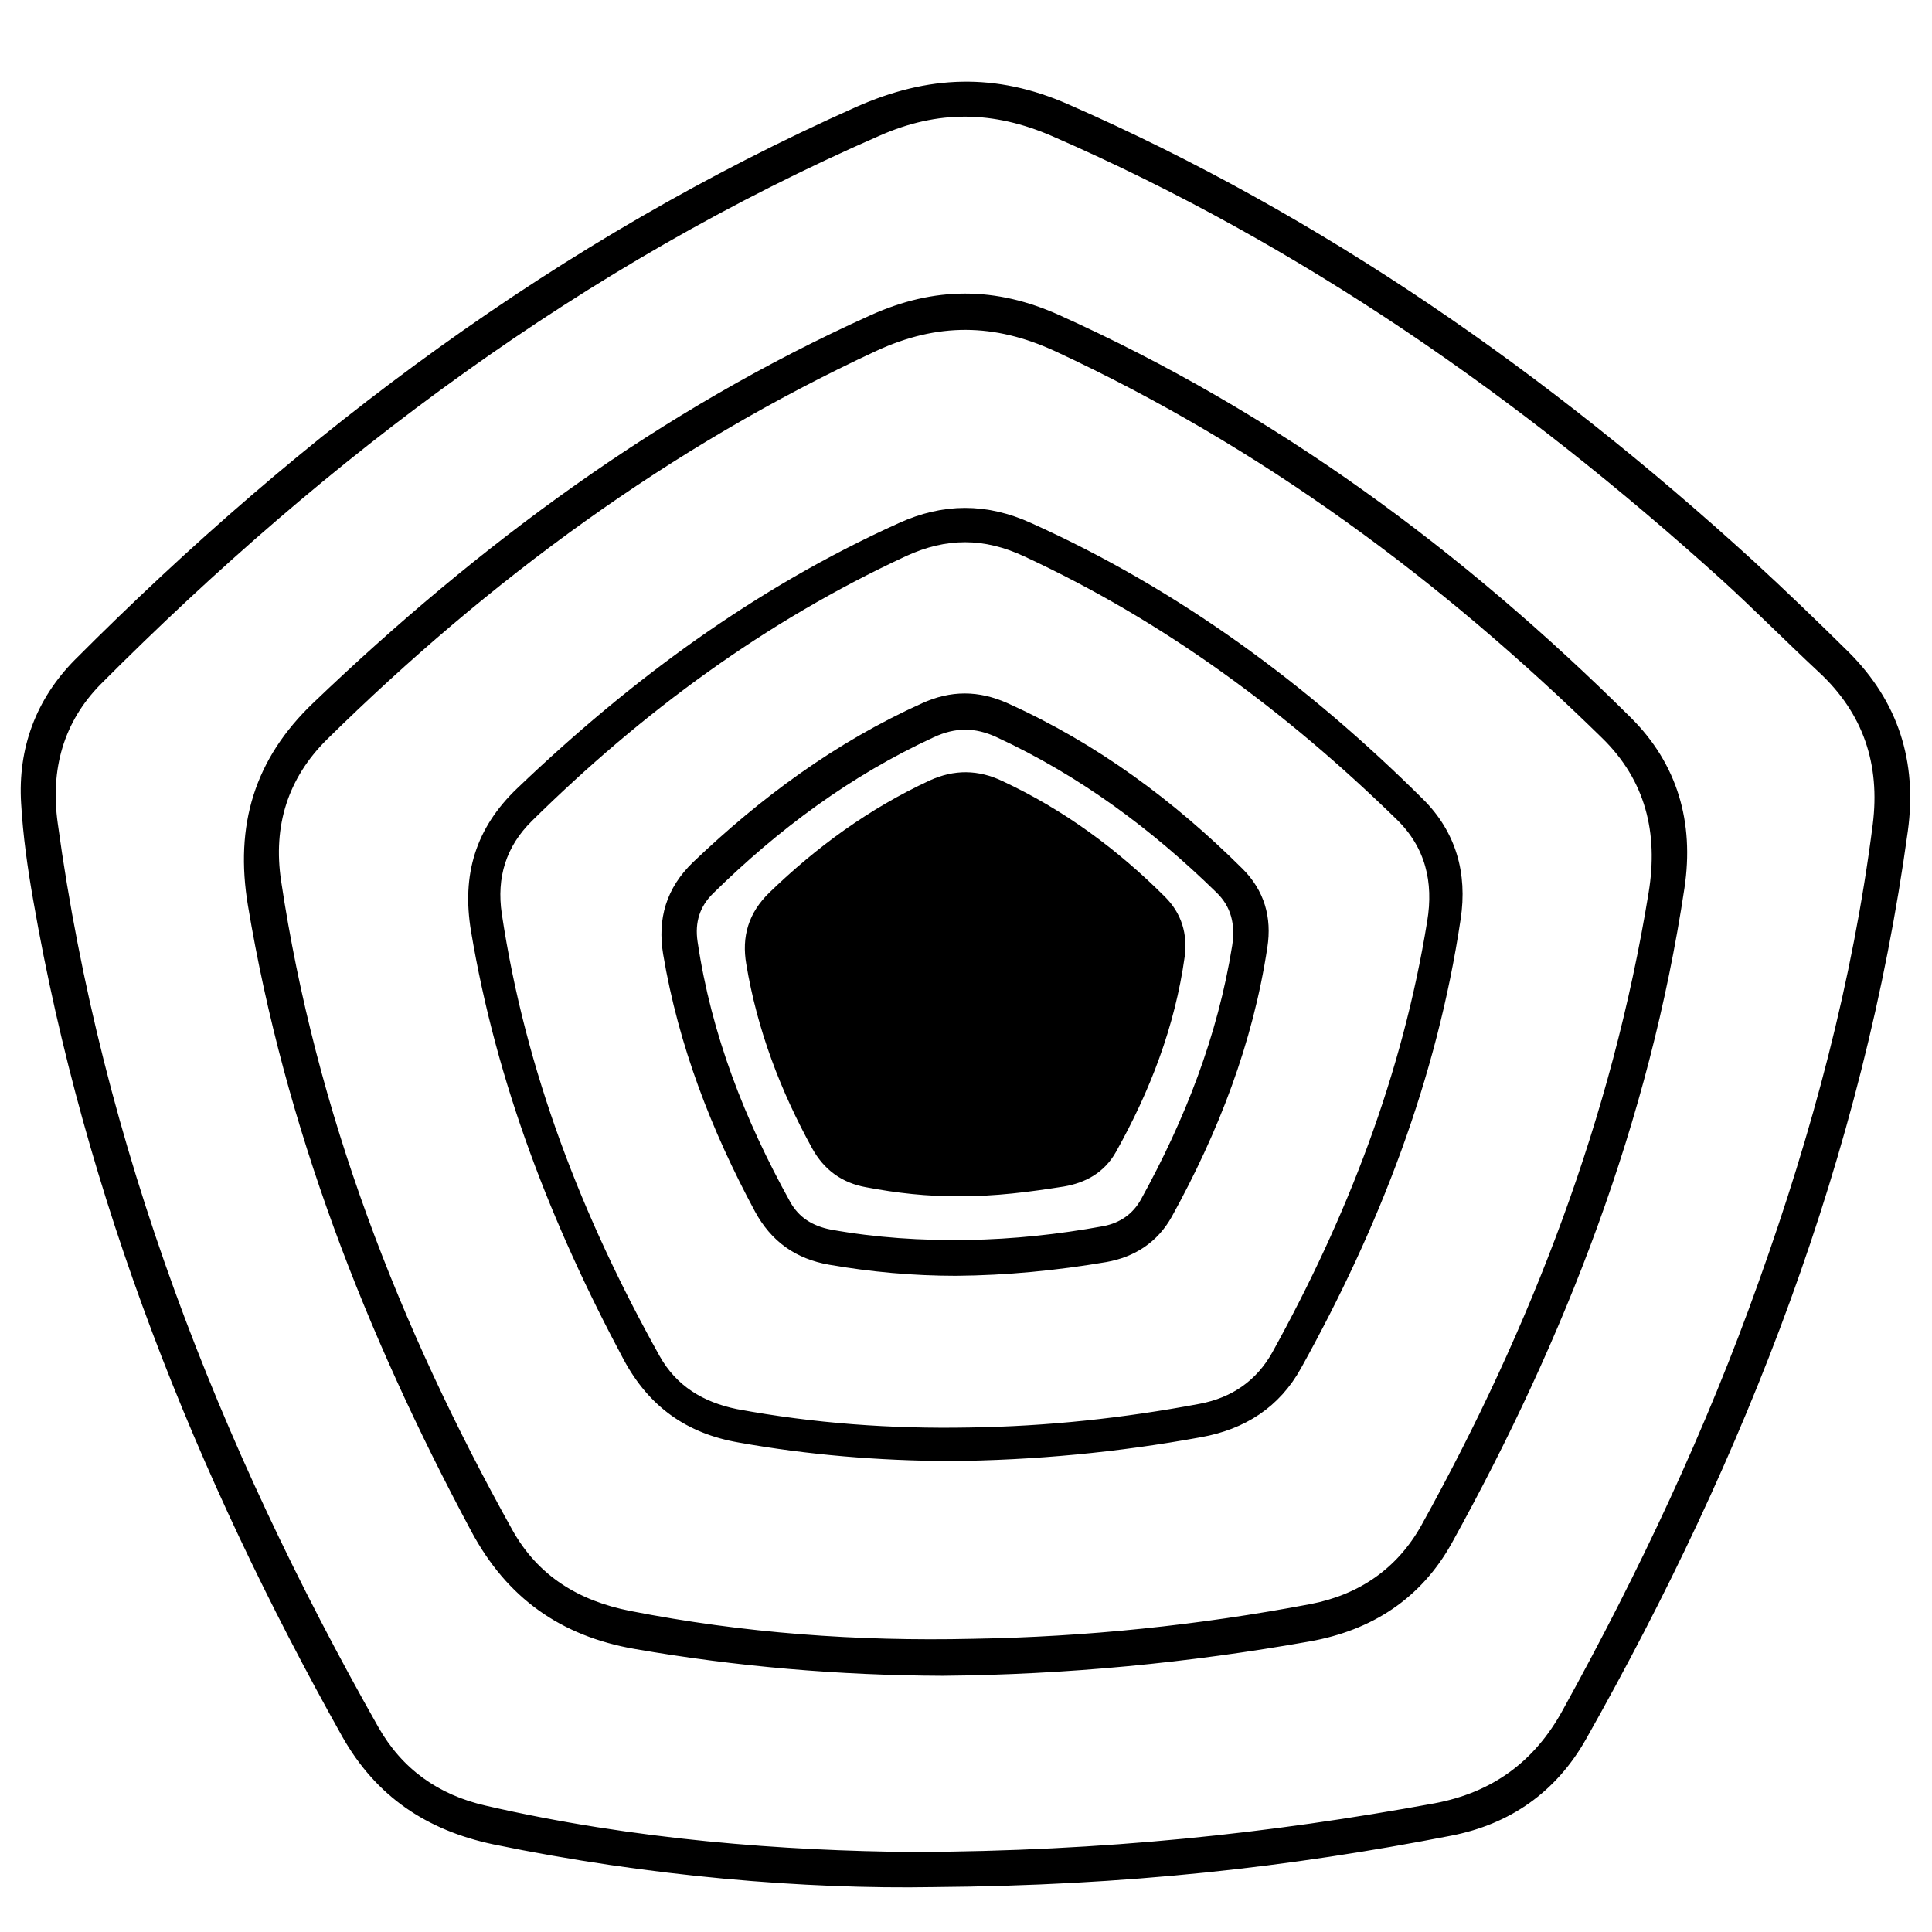 <?xml version="1.0" encoding="utf-8"?>
<!-- Generator: Adobe Illustrator 23.0.3, SVG Export Plug-In . SVG Version: 6.00 Build 0)  -->
<svg version="1.1" id="Layer_1" xmlns="http://www.w3.org/2000/svg" xmlns:xlink="http://www.w3.org/1999/xlink" x="0px" y="0px"
	 viewBox="0 0 512 512" style="enable-background:new 0 0 512 512;" xml:space="preserve">
<style type="text/css">
	.st0{stroke:#000000;stroke-miterlimit:10;}
	.st1{stroke:#000000;stroke-width:9;stroke-miterlimit:10;}
	.st2{stroke:#000000;stroke-width:3;stroke-miterlimit:10;}
	.st3{stroke:#000000;stroke-width:6;stroke-miterlimit:10;}
</style>
<g>
	<path class="st0" d="M247.4,499.6c-33.9,0.6-75.4-2.8-116.5-11.3c-17.6-3.7-30.9-12.6-39.8-28.4C52.2,390.5,23,317.3,9.3,238.5
		c-1.5-8.5-2.7-17-3.2-25.6c-0.9-14.5,3.9-27.4,14.1-37.7C80.7,114.5,148.3,63.9,227.1,28.8c18.9-8.4,36.7-9.1,55.8-0.7
		C350.5,57.7,410,99.5,464.3,149c8.6,7.9,17,16,25.3,24.2c13,13,18,28.7,15.5,47c-11.8,86-42.8,165.3-85.2,240.4
		c-7.9,14-20,22.4-35.5,25.4C341.8,494.3,298.8,499.2,247.4,499.6z M242,491.3c50.7-0.2,94.6-4.9,138.2-12.9
		c15.5-2.9,26.8-11.1,34.4-25c20.2-36.6,38-74.3,52-113.7c14.1-39.4,24.9-79.6,30.2-121.2c2-16-2.5-29.7-14.5-40.8
		c-8.8-8.2-17.2-16.7-26-24.7C403.1,105,345.1,64.4,279,35.6c-15.7-6.8-30.5-7-46.1-0.1C154.1,69.9,86.7,120.4,26.4,180.9
		c-10.1,10.2-13.6,23-11.6,37.3C26.5,304,57.4,383,99.8,457.9c6.4,11.3,16.1,18.2,28.8,21.1C168,488.1,208,491,242,491.3z"/>
	<path class="st0" d="M249.9,443.6c-27.4-0.1-54.6-2.4-81.6-7.1c-19.5-3.4-33.6-13.4-43-31c-28-52.3-49.3-106.9-59.1-165.6
		c-3.5-21,1.6-38.5,17.3-53.4c43.8-41.9,91.9-77.5,147.4-102.5c16.8-7.6,32.9-7.6,49.7,0c57.3,25.8,106.9,62.5,151.2,106.5
		c12.3,12.2,16.7,27.5,14.1,44.8c-9.3,61.8-31.5,119-61.6,173.4c-8.1,14.6-21,22.9-37.3,25.8C314.9,440.2,282.6,443.3,249.9,443.6z
		 M257.7,434.8c30.2-0.5,60-3.6,89.6-9.2c13.1-2.5,23.3-9.5,29.8-21.1c29.2-52.7,50.6-108.2,60.3-167.9c2.6-15.9-0.8-30-12.5-41.4
		C382,153.2,334.5,118,279.8,92.6c-16.3-7.5-31.4-7.6-47.7-0.1C177.2,118,129.3,153.3,86.3,195.6C75.8,206,71.8,218.8,74,233.5
		c9.2,61.5,31.3,118.3,61.4,172.3c6.9,12.3,17.8,18.9,31.5,21.6C196.9,433.3,227.2,435.5,257.7,434.8z"/>
	<path class="st1" d="M254.1,312.5c-8,0.1-15.9-0.8-23.8-2.3c-5-0.9-8.6-3.5-11.1-8c-8.2-14.9-14.2-30.6-17-47.5
		c-1-5.9,0.4-10.6,4.8-14.9c12.3-11.9,25.8-21.7,41.3-28.9c5.3-2.4,10.2-2.3,15.3,0.1c15.9,7.4,29.7,17.6,42,29.9
		c3.3,3.3,4.5,7.3,3.9,12c-2.5,17.9-8.9,34.5-17.7,50.2c-2.3,4.1-6,6.1-10.6,6.9C272.3,311.4,263.3,312.6,254.1,312.5z"/>
	<path class="st2" d="M251.7,385.7c-18.7-0.1-37.3-1.6-55.7-4.9c-13.3-2.3-22.9-9.1-29.4-21.2c-19.1-35.7-33.6-73-40.3-113.1
		c-2.4-14.4,1.1-26.3,11.8-36.5c29.9-28.6,62.8-52.9,100.7-70c11.4-5.2,22.5-5.2,33.9,0c39.1,17.6,73,42.7,103.3,72.8
		c8.4,8.3,11.4,18.8,9.6,30.6c-6.3,42.2-21.5,81.3-42.1,118.4c-5.5,10-14.3,15.6-25.5,17.6C296.1,383.4,274,385.5,251.7,385.7z
		 M257,379.8c20.6-0.3,41-2.5,61.2-6.3c9-1.7,15.9-6.5,20.3-14.4c19.9-36,34.6-73.9,41.2-114.7c1.8-10.8-0.5-20.5-8.5-28.3
		c-29.3-28.6-61.8-52.7-99.1-70c-11.1-5.2-21.5-5.2-32.6-0.1c-37.5,17.4-70.2,41.5-99.6,70.5c-7.2,7.1-9.9,15.8-8.4,25.9
		c6.3,42,21.4,80.8,42,117.7c4.7,8.4,12.2,12.9,21.5,14.8C215.5,378.7,236.1,380.2,257,379.8z"/>
	<path class="st3" d="M253.3,335.1c-11.1,0-22.2-1-33.1-2.9c-7.9-1.4-13.6-5.4-17.5-12.6c-11.4-21.2-20-43.4-24-67.2
		c-1.4-8.5,0.7-15.6,7-21.7c17.8-17,37.3-31.4,59.9-41.6c6.8-3.1,13.3-3.1,20.2,0c23.3,10.5,43.4,25.4,61.4,43.3
		c5,5,6.8,11.1,5.7,18.2c-3.8,25.1-12.8,48.3-25,70.4c-3.3,5.9-8.5,9.3-15.2,10.5C279.7,333.7,266.6,335,253.3,335.1z M256.5,331.6
		c12.2-0.2,24.4-1.5,36.4-3.7c5.3-1,9.5-3.9,12.1-8.6c11.8-21.4,20.6-43.9,24.5-68.2c1-6.4-0.3-12.2-5.1-16.8
		c-17.4-17-36.7-31.3-58.9-41.6c-6.6-3.1-12.8-3.1-19.4,0c-22.3,10.3-41.7,24.7-59.2,41.9c-4.3,4.2-5.9,9.4-5,15.4
		c3.7,25,12.7,48,24.9,70c2.8,5,7.2,7.7,12.8,8.8C231.8,331,244.1,331.8,256.5,331.6z"/>
</g>
</svg>
